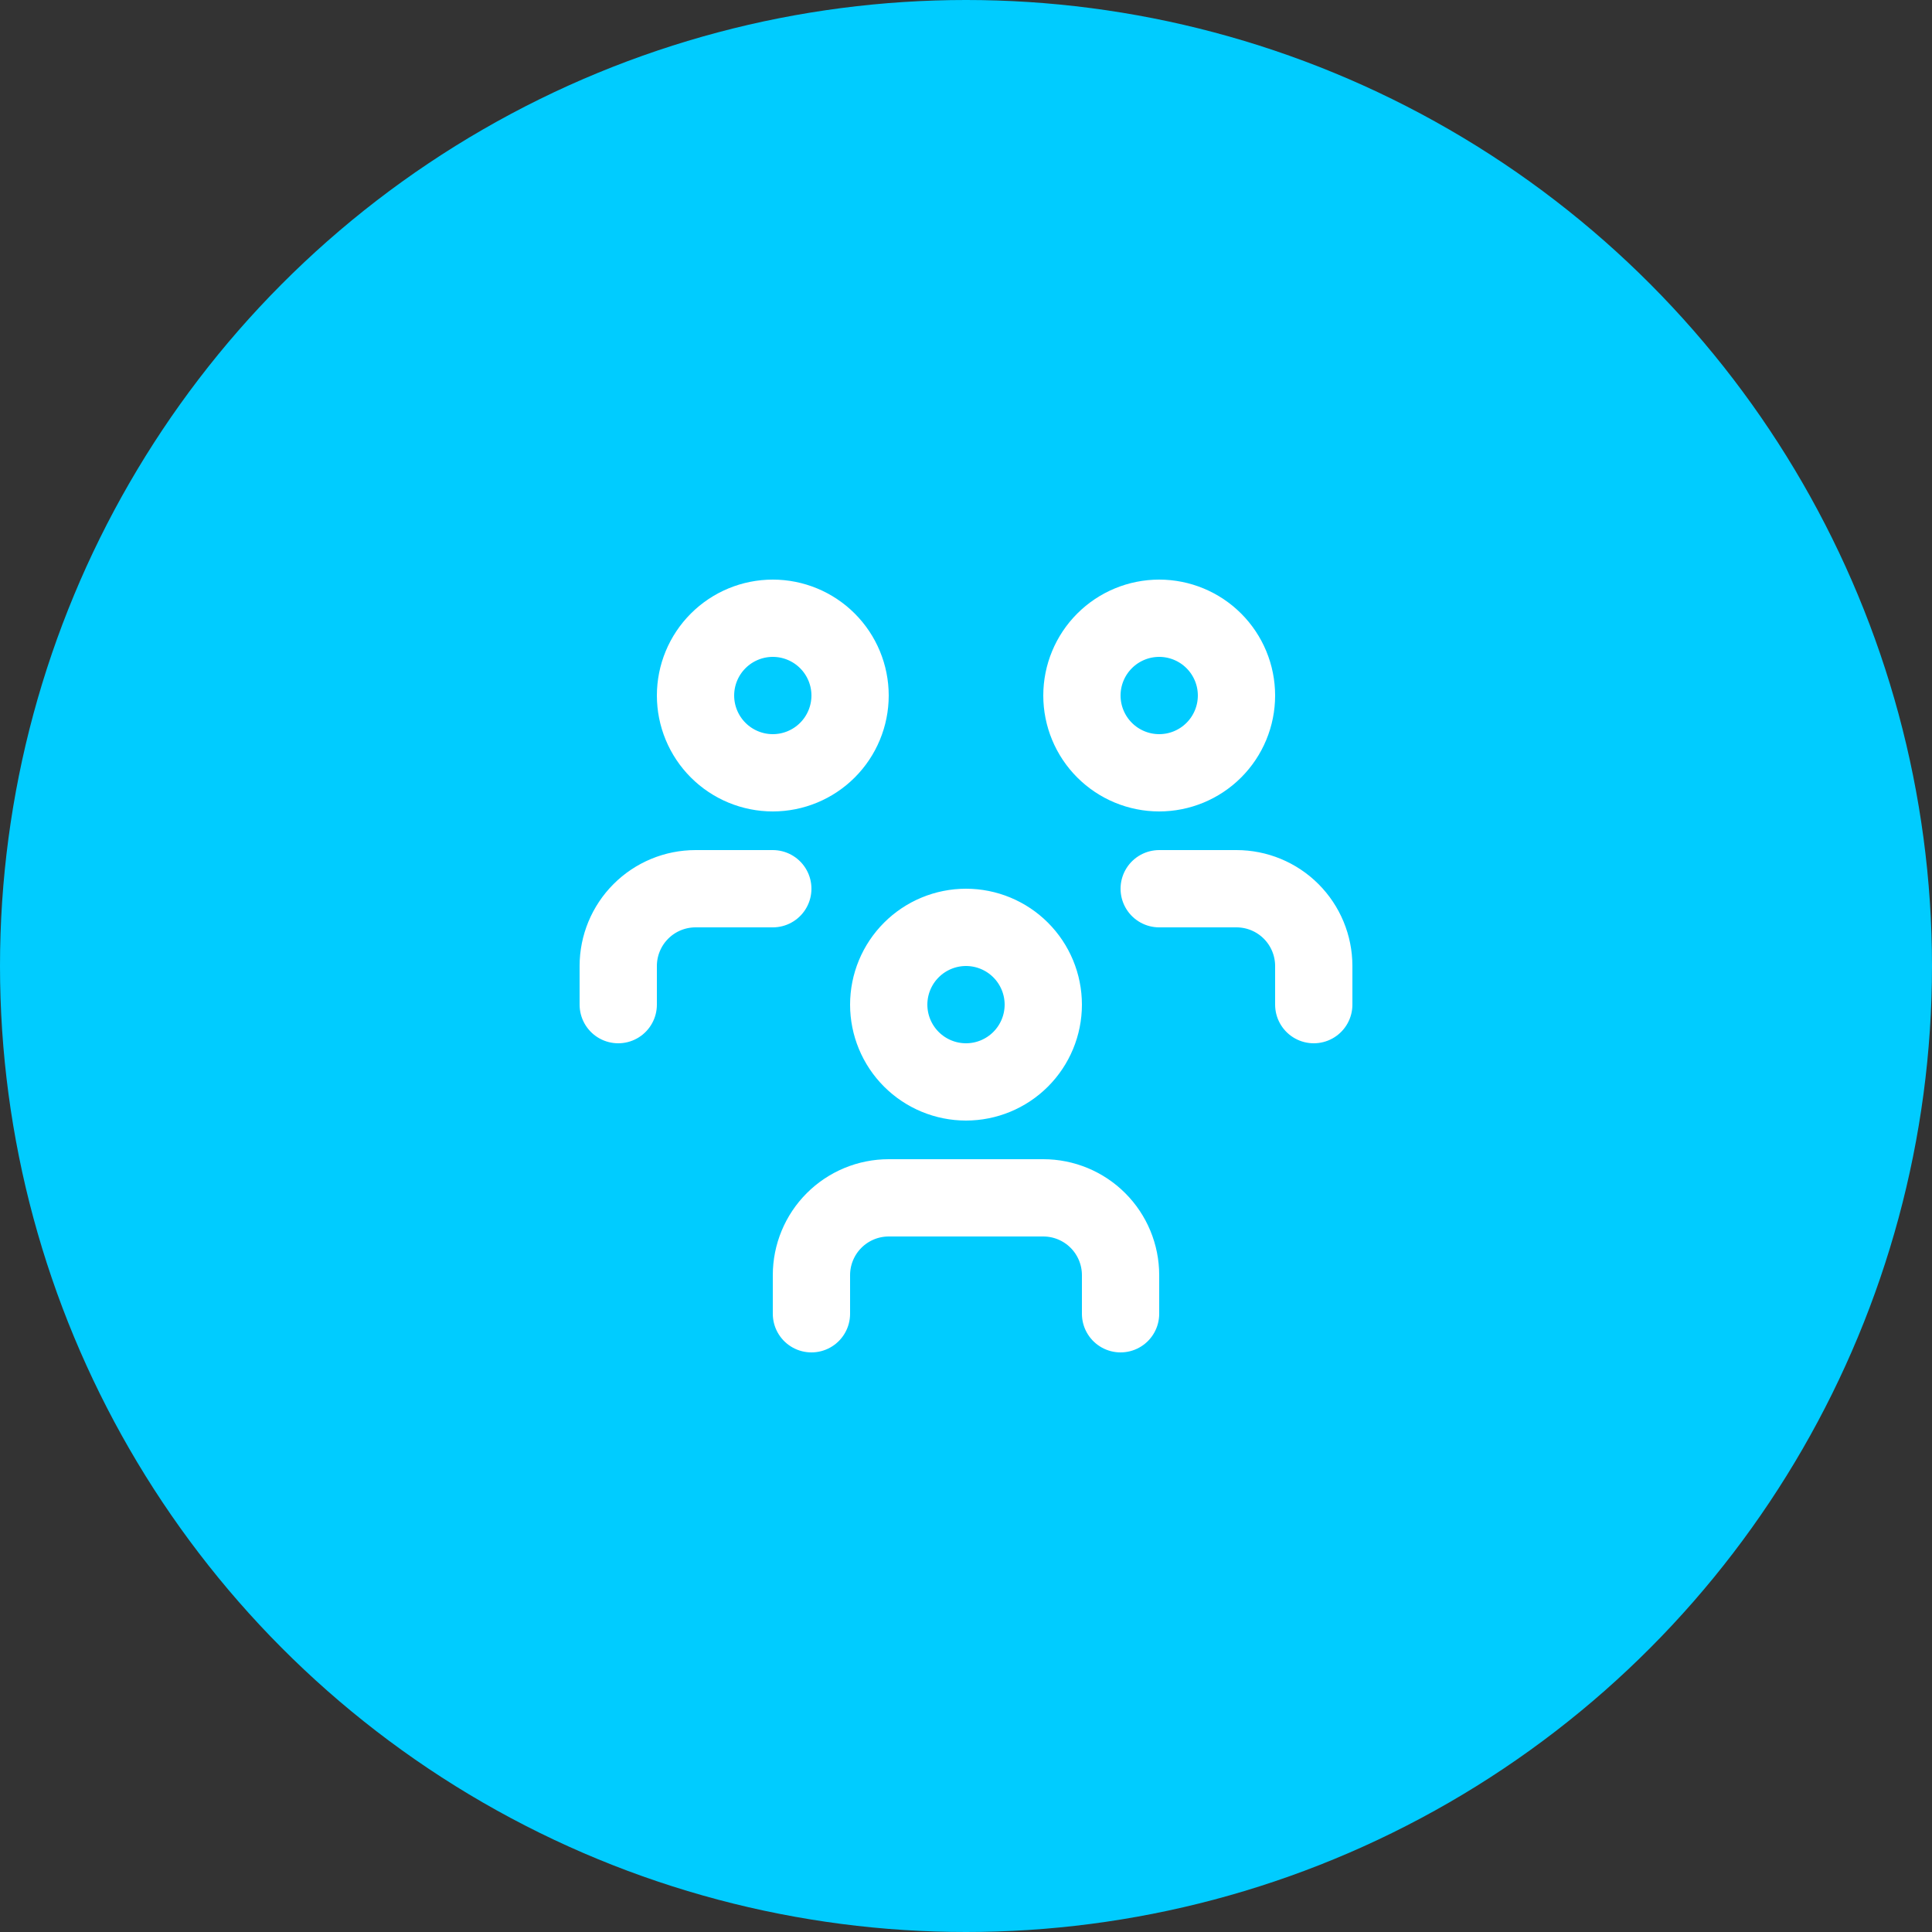 <svg width="50" height="50" viewBox="0 0 50 50" fill="none" xmlns="http://www.w3.org/2000/svg">
<rect x="0" y="0" width="50" height="50" fill="#333333" stroke="none"/>
<circle cx="25" cy="25" r="25" fill="#00CCFF"/>
<path d="M21 34V33C21 32.47 21.211 31.961 21.586 31.586C21.961 31.211 22.47 31 23 31H27C27.53 31 28.039 31.211 28.414 31.586C28.789 31.961 29 32.47 29 33V34M30 23H32C32.53 23 33.039 23.211 33.414 23.586C33.789 23.961 34 24.47 34 25V26M16 26V25C16 24.47 16.211 23.961 16.586 23.586C16.961 23.211 17.47 23 18 23H20M23 26C23 26.53 23.211 27.039 23.586 27.414C23.961 27.789 24.47 28 25 28C25.53 28 26.039 27.789 26.414 27.414C26.789 27.039 27 26.53 27 26C27 25.47 26.789 24.961 26.414 24.586C26.039 24.211 25.53 24 25 24C24.47 24 23.961 24.211 23.586 24.586C23.211 24.961 23 25.47 23 26ZM28 18C28 18.53 28.211 19.039 28.586 19.414C28.961 19.789 29.47 20 30 20C30.53 20 31.039 19.789 31.414 19.414C31.789 19.039 32 18.53 32 18C32 17.47 31.789 16.961 31.414 16.586C31.039 16.211 30.53 16 30 16C29.47 16 28.961 16.211 28.586 16.586C28.211 16.961 28 17.47 28 18ZM18 18C18 18.53 18.211 19.039 18.586 19.414C18.961 19.789 19.47 20 20 20C20.53 20 21.039 19.789 21.414 19.414C21.789 19.039 22 18.53 22 18C22 17.47 21.789 16.961 21.414 16.586C21.039 16.211 20.53 16 20 16C19.47 16 18.961 16.211 18.586 16.586C18.211 16.961 18 17.47 18 18Z" stroke="white" stroke-width="2" stroke-linecap="round" stroke-linejoin="round"/>
</svg>

